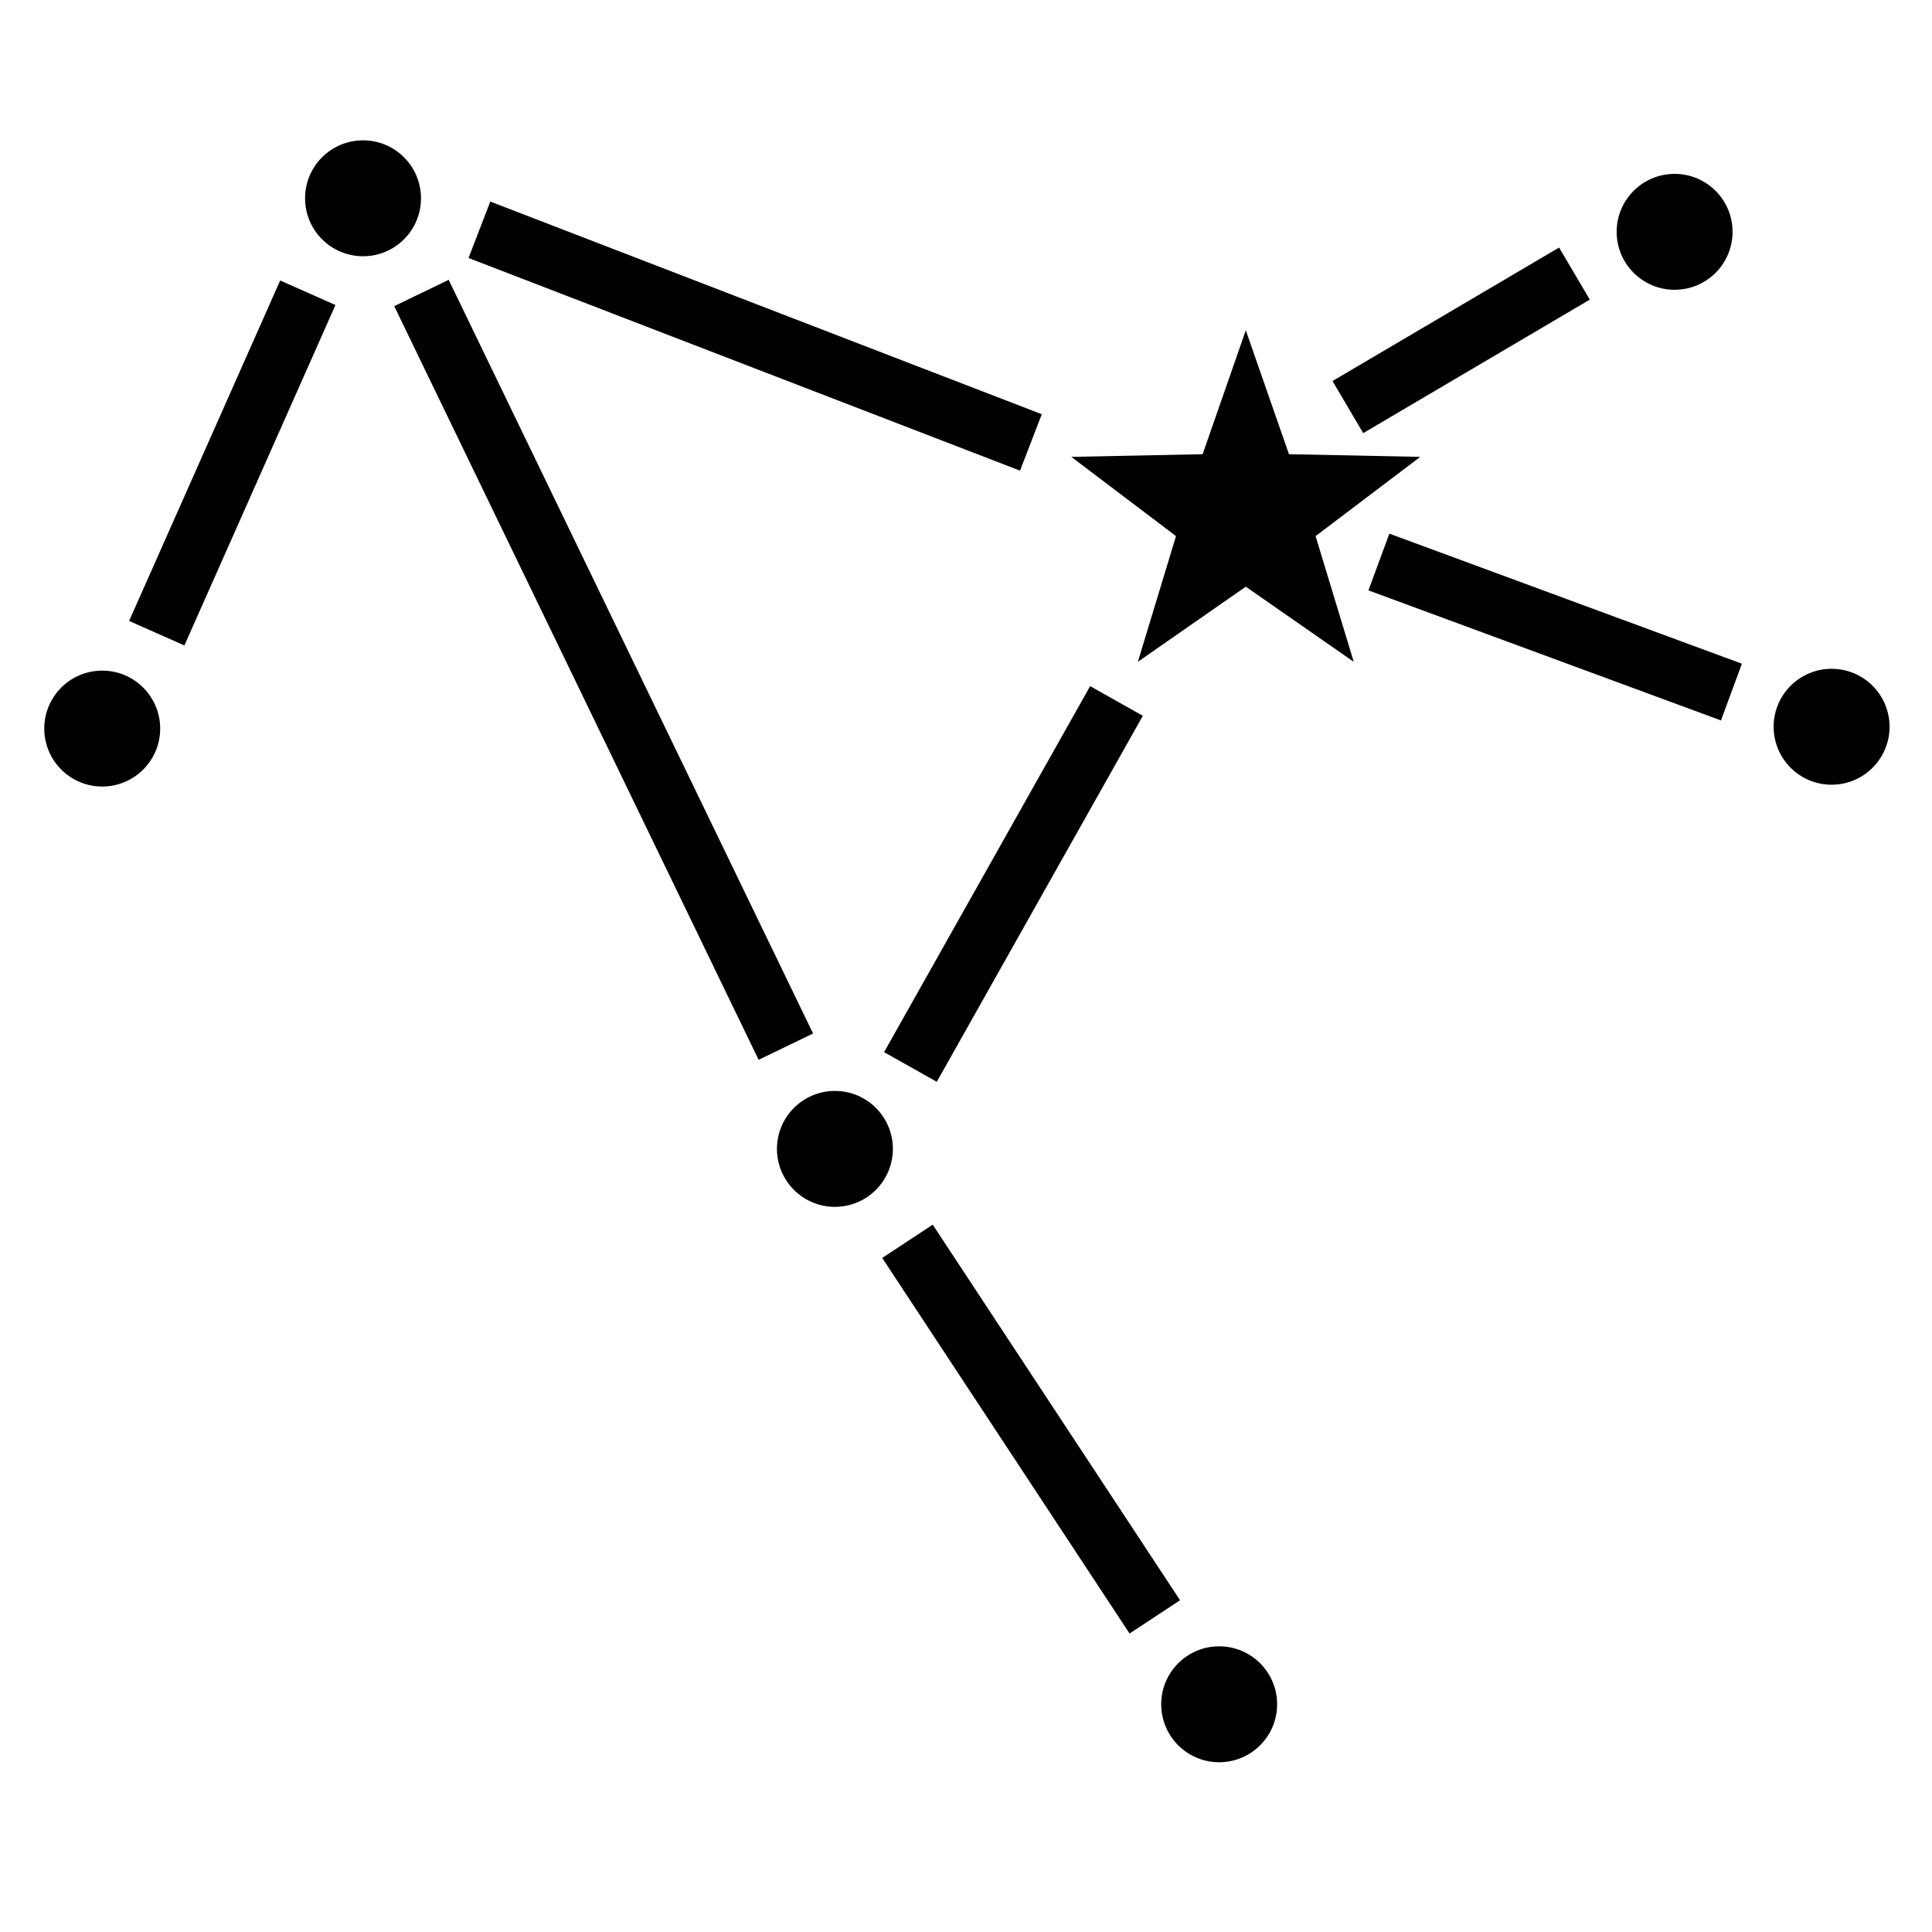 <?xml version="1.0" encoding="UTF-8"?>
<svg width="32" height="32" version="1.1" viewBox="0 0 8.467 8.467" xmlns="http://www.w3.org/2000/svg">
 <g stroke-linecap="round" stroke-linejoin="round">
  <path transform="matrix(1.296 0 0 1.296 1.376 -1.659)" d="m3.151 2.397 0.146 0.419 0.444 0.009-0.354 0.268 0.129 0.425-0.365-0.254-0.365 0.254 0.129-0.425-0.354-0.268 0.444-0.009z" stroke-width=".204"/>
  <g stroke-width=".265">
   <circle cx="1.591" cy=".869" r=".254"/>
   <circle cx="3.659" cy="5.035" r=".254"/>
   <circle cx="5.343" cy="7.469" r=".254"/>
   <circle cx="7.339" cy="1.016" r=".254"/>
   <circle cx="8.027" cy="3.185" r=".254"/>
   <circle cx=".448" cy="3.193" r=".254"/>
  </g>
 </g>
 <g fill="none" stroke="#000" stroke-width=".265px">
  <path d="m0.687 2.775 0.662-1.492"/>
  <path d="m3.444 4.587-1.597-3.303"/>
  <path d="m2.101 1.007 2.417 0.932"/>
  <path d="m3.99 4.676 0.903-1.604"/>
  <path d="m6.043 2.463 1.545 0.57"/>
  <path d="m3.977 5.44 1.084 1.646"/>
  <path d="m5.907 1.784 0.993-0.585"/>
 </g>
</svg>
